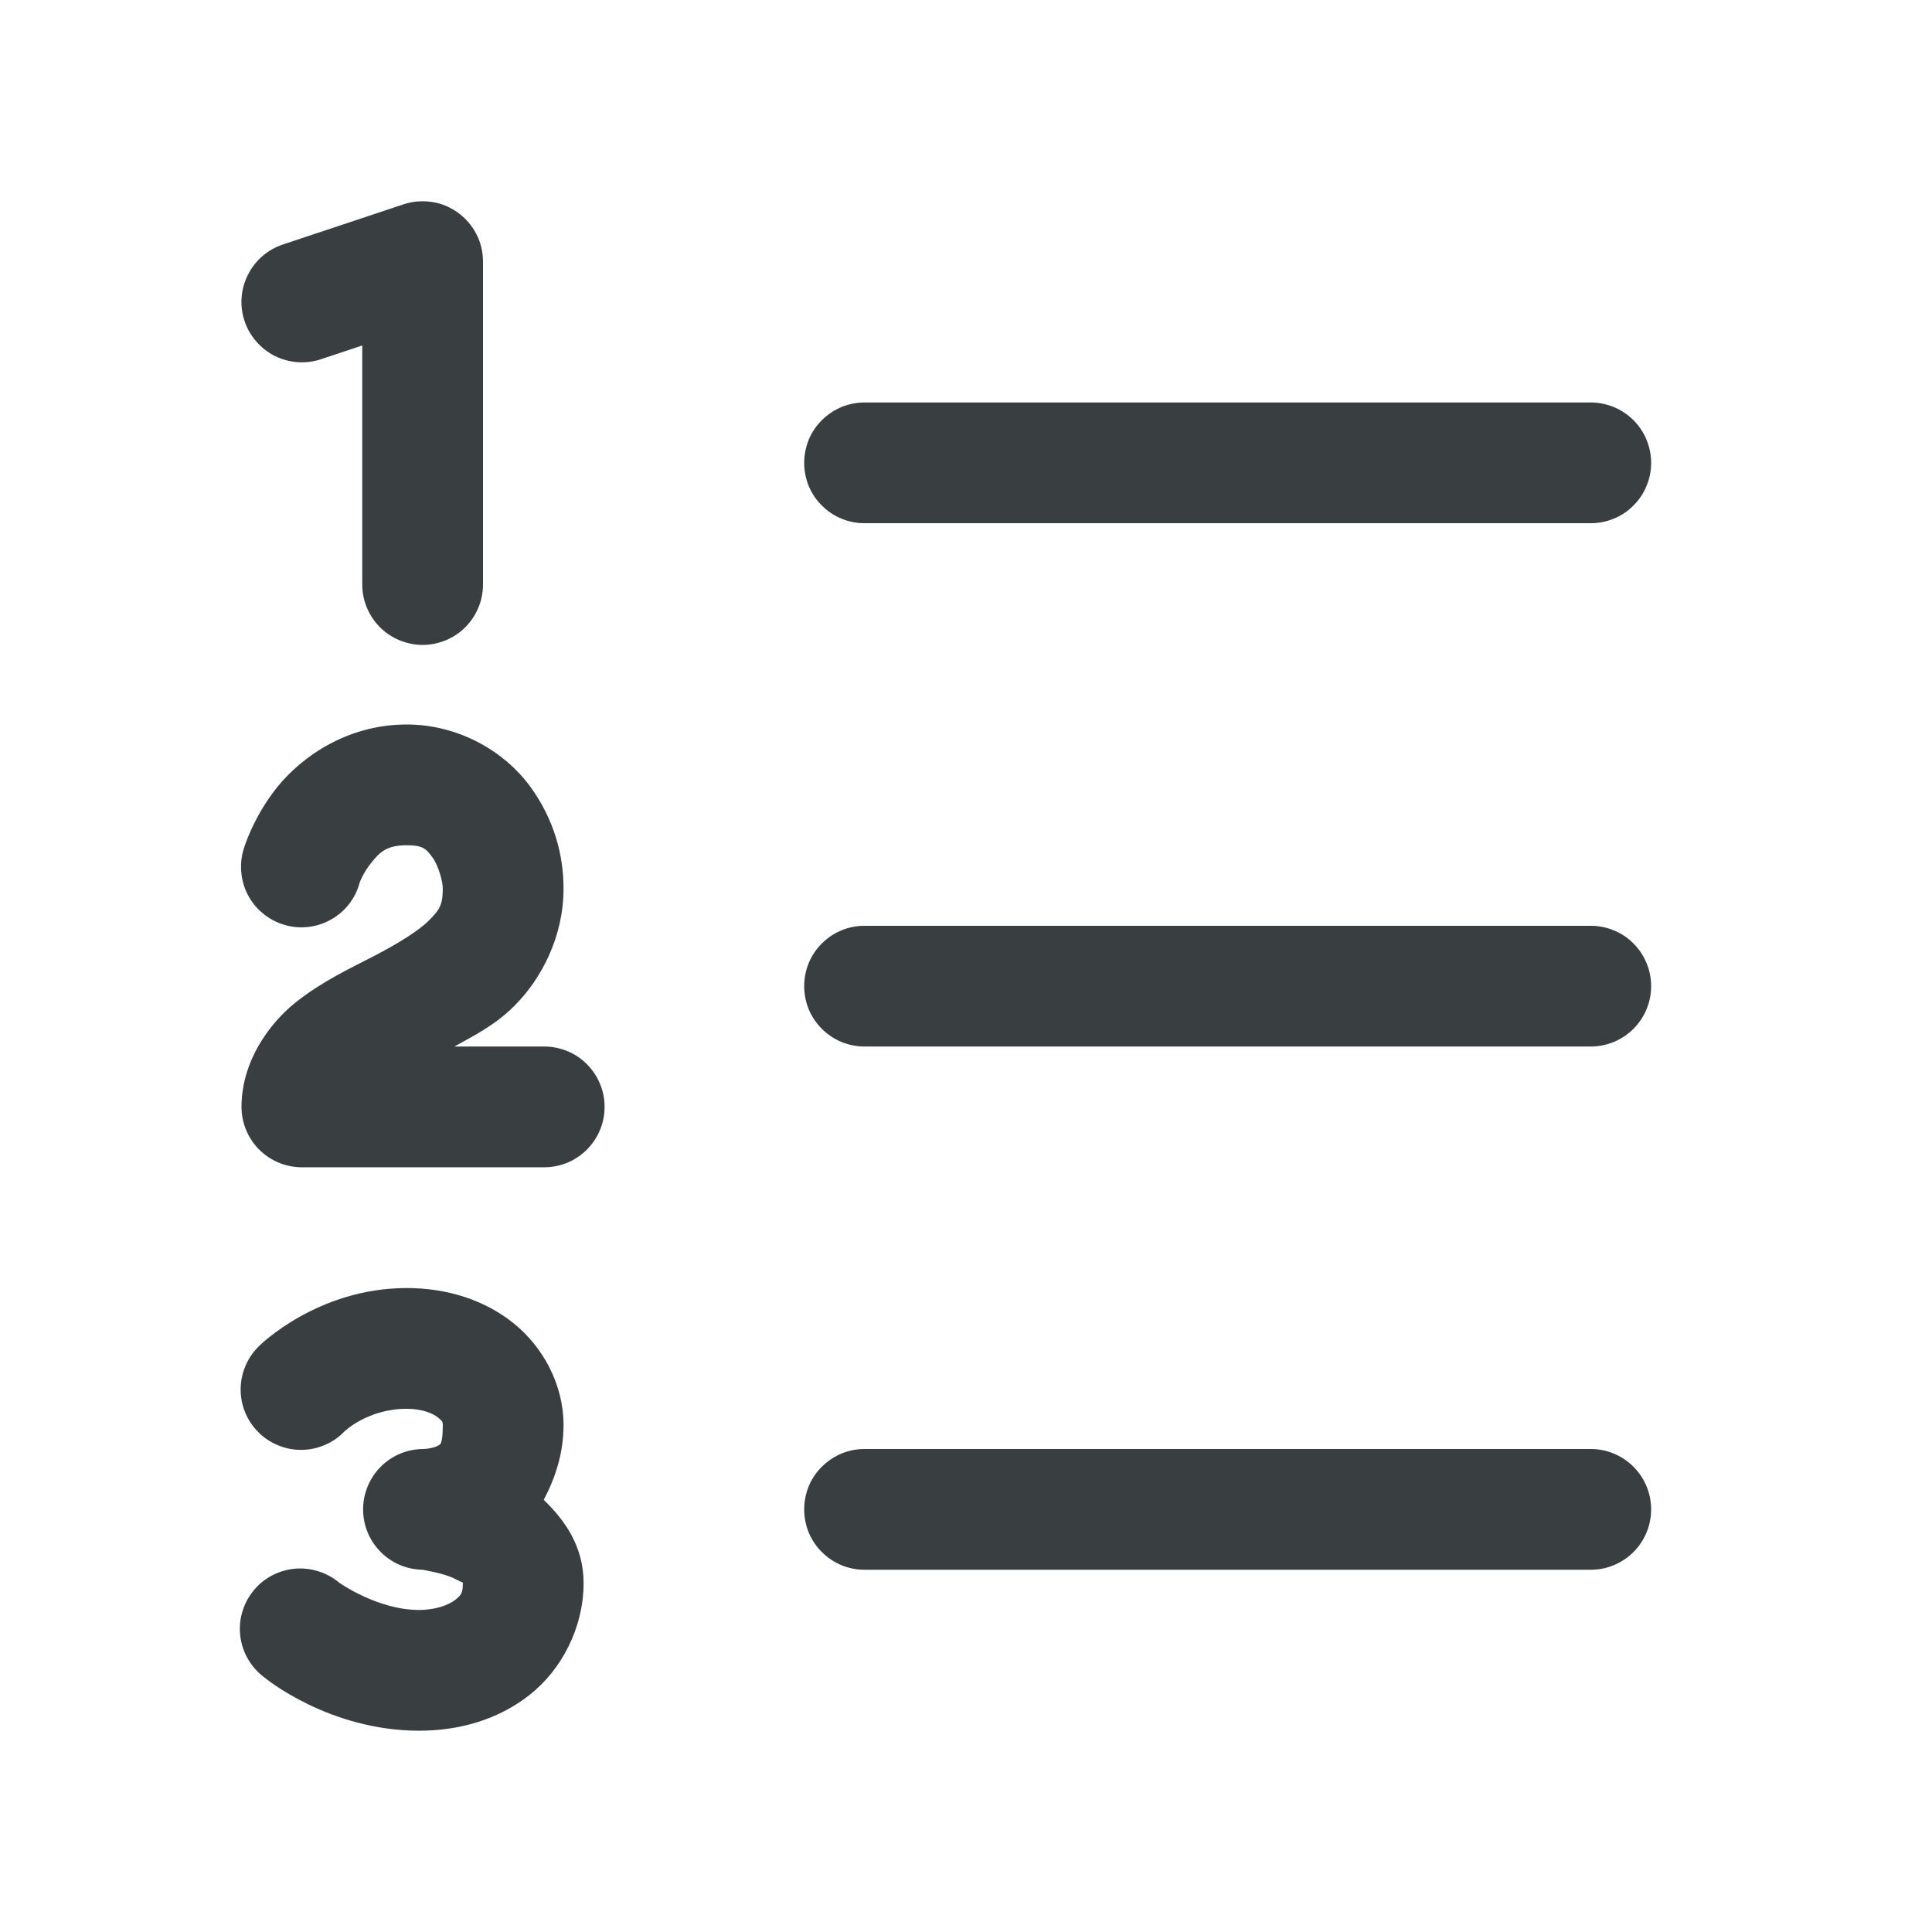 <svg width="16" height="16" viewBox="0 0 16 16" fill="none" xmlns="http://www.w3.org/2000/svg">
<path d="M3.485 1.667C3.436 1.668 3.388 1.677 3.342 1.692L2.342 2.025C2.216 2.067 2.112 2.158 2.053 2.276C1.993 2.395 1.983 2.532 2.025 2.658C2.067 2.784 2.158 2.888 2.276 2.948C2.395 3.007 2.532 3.017 2.658 2.975L3 2.861V4.833C2.999 4.9 3.011 4.965 3.036 5.027C3.061 5.088 3.097 5.144 3.144 5.192C3.19 5.239 3.246 5.276 3.307 5.302C3.368 5.327 3.434 5.341 3.5 5.341C3.566 5.341 3.632 5.327 3.693 5.302C3.754 5.276 3.81 5.239 3.856 5.192C3.903 5.144 3.939 5.088 3.964 5.027C3.989 4.965 4.001 4.9 4 4.833V2.167C4 2.1 3.987 2.034 3.961 1.972C3.934 1.91 3.896 1.854 3.848 1.808C3.8 1.761 3.743 1.725 3.681 1.7C3.619 1.676 3.552 1.665 3.485 1.667ZM7.167 3.333C7.1 3.332 7.035 3.345 6.973 3.369C6.912 3.394 6.856 3.431 6.809 3.477C6.761 3.524 6.724 3.579 6.698 3.64C6.673 3.702 6.66 3.767 6.66 3.833C6.66 3.9 6.673 3.965 6.698 4.026C6.724 4.088 6.761 4.143 6.809 4.189C6.856 4.236 6.912 4.273 6.973 4.297C7.035 4.322 7.1 4.334 7.167 4.333H13.167C13.233 4.334 13.299 4.322 13.36 4.297C13.422 4.273 13.478 4.236 13.525 4.189C13.572 4.143 13.61 4.088 13.635 4.026C13.661 3.965 13.674 3.9 13.674 3.833C13.674 3.767 13.661 3.702 13.635 3.64C13.61 3.579 13.572 3.524 13.525 3.477C13.478 3.431 13.422 3.394 13.36 3.369C13.299 3.345 13.233 3.332 13.167 3.333H7.167ZM3.368 6C2.868 6 2.491 6.275 2.294 6.521C2.097 6.767 2.021 7.022 2.021 7.022C2 7.086 1.992 7.153 1.998 7.219C2.003 7.286 2.021 7.351 2.052 7.41C2.083 7.469 2.125 7.522 2.177 7.564C2.228 7.607 2.288 7.639 2.351 7.658C2.415 7.678 2.483 7.684 2.549 7.677C2.615 7.67 2.68 7.65 2.738 7.617C2.797 7.585 2.848 7.541 2.889 7.489C2.931 7.436 2.961 7.376 2.978 7.311C2.978 7.311 3.004 7.233 3.074 7.146C3.144 7.058 3.201 7 3.368 7C3.505 7 3.53 7.031 3.581 7.1C3.632 7.17 3.667 7.301 3.667 7.359C3.667 7.494 3.64 7.535 3.553 7.622C3.465 7.71 3.301 7.811 3.102 7.915C2.902 8.019 2.672 8.124 2.449 8.301C2.227 8.478 2 8.793 2 9.167C2 9.299 2.053 9.427 2.146 9.52C2.24 9.614 2.367 9.667 2.5 9.667H4.5C4.566 9.668 4.632 9.655 4.694 9.631C4.755 9.606 4.811 9.569 4.858 9.523C4.905 9.476 4.943 9.421 4.968 9.36C4.994 9.299 5.007 9.233 5.007 9.167C5.007 9.1 4.994 9.035 4.968 8.974C4.943 8.913 4.905 8.857 4.858 8.811C4.811 8.764 4.755 8.727 4.694 8.703C4.632 8.678 4.566 8.666 4.5 8.667H3.763C3.929 8.574 4.099 8.491 4.26 8.33C4.485 8.105 4.667 7.756 4.667 7.359C4.667 7.082 4.59 6.784 4.386 6.507C4.182 6.231 3.808 6 3.368 6ZM7.167 7.667C7.1 7.666 7.035 7.678 6.973 7.703C6.912 7.727 6.856 7.764 6.809 7.811C6.761 7.857 6.724 7.913 6.698 7.974C6.673 8.035 6.66 8.1 6.66 8.167C6.66 8.233 6.673 8.299 6.698 8.36C6.724 8.421 6.761 8.476 6.809 8.523C6.856 8.569 6.912 8.606 6.973 8.631C7.035 8.655 7.1 8.668 7.167 8.667H13.167C13.233 8.668 13.299 8.655 13.36 8.631C13.422 8.606 13.478 8.569 13.525 8.523C13.572 8.476 13.61 8.421 13.635 8.36C13.661 8.299 13.674 8.233 13.674 8.167C13.674 8.1 13.661 8.035 13.635 7.974C13.61 7.913 13.572 7.857 13.525 7.811C13.478 7.764 13.422 7.727 13.36 7.703C13.299 7.678 13.233 7.666 13.167 7.667H7.167ZM3.368 10.667C2.627 10.667 2.148 11.145 2.148 11.145C2.1 11.191 2.061 11.246 2.035 11.307C2.008 11.368 1.994 11.434 1.993 11.5C1.992 11.567 2.004 11.633 2.029 11.694C2.054 11.756 2.091 11.812 2.138 11.859C2.185 11.907 2.241 11.944 2.302 11.969C2.364 11.995 2.43 12.008 2.496 12.007C2.563 12.007 2.628 11.993 2.689 11.967C2.751 11.941 2.806 11.903 2.852 11.855C2.852 11.855 3.045 11.667 3.368 11.667C3.5 11.667 3.588 11.707 3.628 11.74C3.668 11.772 3.667 11.779 3.667 11.802C3.667 11.976 3.64 11.963 3.629 11.971C3.618 11.98 3.56 12 3.5 12C3.369 12.002 3.243 12.055 3.151 12.149C3.059 12.242 3.007 12.369 3.007 12.5C3.007 12.632 3.059 12.758 3.151 12.851C3.243 12.945 3.369 12.998 3.5 13C3.495 13 3.678 13.028 3.767 13.075C3.856 13.121 3.833 13.101 3.833 13.109C3.833 13.195 3.819 13.21 3.768 13.251C3.716 13.291 3.608 13.333 3.471 13.333C3.126 13.333 2.809 13.107 2.809 13.107C2.758 13.064 2.699 13.032 2.634 13.012C2.57 12.992 2.503 12.985 2.436 12.992C2.369 12.999 2.304 13.019 2.246 13.051C2.187 13.083 2.135 13.127 2.094 13.18C2.052 13.233 2.022 13.293 2.004 13.358C1.986 13.423 1.982 13.49 1.991 13.557C2 13.623 2.022 13.687 2.057 13.745C2.091 13.803 2.137 13.853 2.191 13.893C2.191 13.893 2.72 14.333 3.471 14.333C3.797 14.333 4.12 14.245 4.384 14.038C4.648 13.831 4.833 13.484 4.833 13.109C4.833 12.809 4.68 12.592 4.503 12.421C4.599 12.24 4.667 12.033 4.667 11.802C4.667 11.467 4.498 11.156 4.255 10.96C4.012 10.764 3.7 10.667 3.368 10.667ZM7.167 12C7.1 11.999 7.035 12.011 6.973 12.036C6.912 12.061 6.856 12.098 6.809 12.144C6.761 12.191 6.724 12.246 6.698 12.307C6.673 12.368 6.66 12.434 6.66 12.5C6.66 12.566 6.673 12.632 6.698 12.693C6.724 12.754 6.761 12.81 6.809 12.856C6.856 12.903 6.912 12.939 6.973 12.964C7.035 12.989 7.1 13.001 7.167 13H13.167C13.233 13.001 13.299 12.989 13.36 12.964C13.422 12.939 13.478 12.903 13.525 12.856C13.572 12.81 13.61 12.754 13.635 12.693C13.661 12.632 13.674 12.566 13.674 12.5C13.674 12.434 13.661 12.368 13.635 12.307C13.61 12.246 13.572 12.191 13.525 12.144C13.478 12.098 13.422 12.061 13.36 12.036C13.299 12.011 13.233 11.999 13.167 12H7.167Z" fill="#393E40"/>
</svg>
